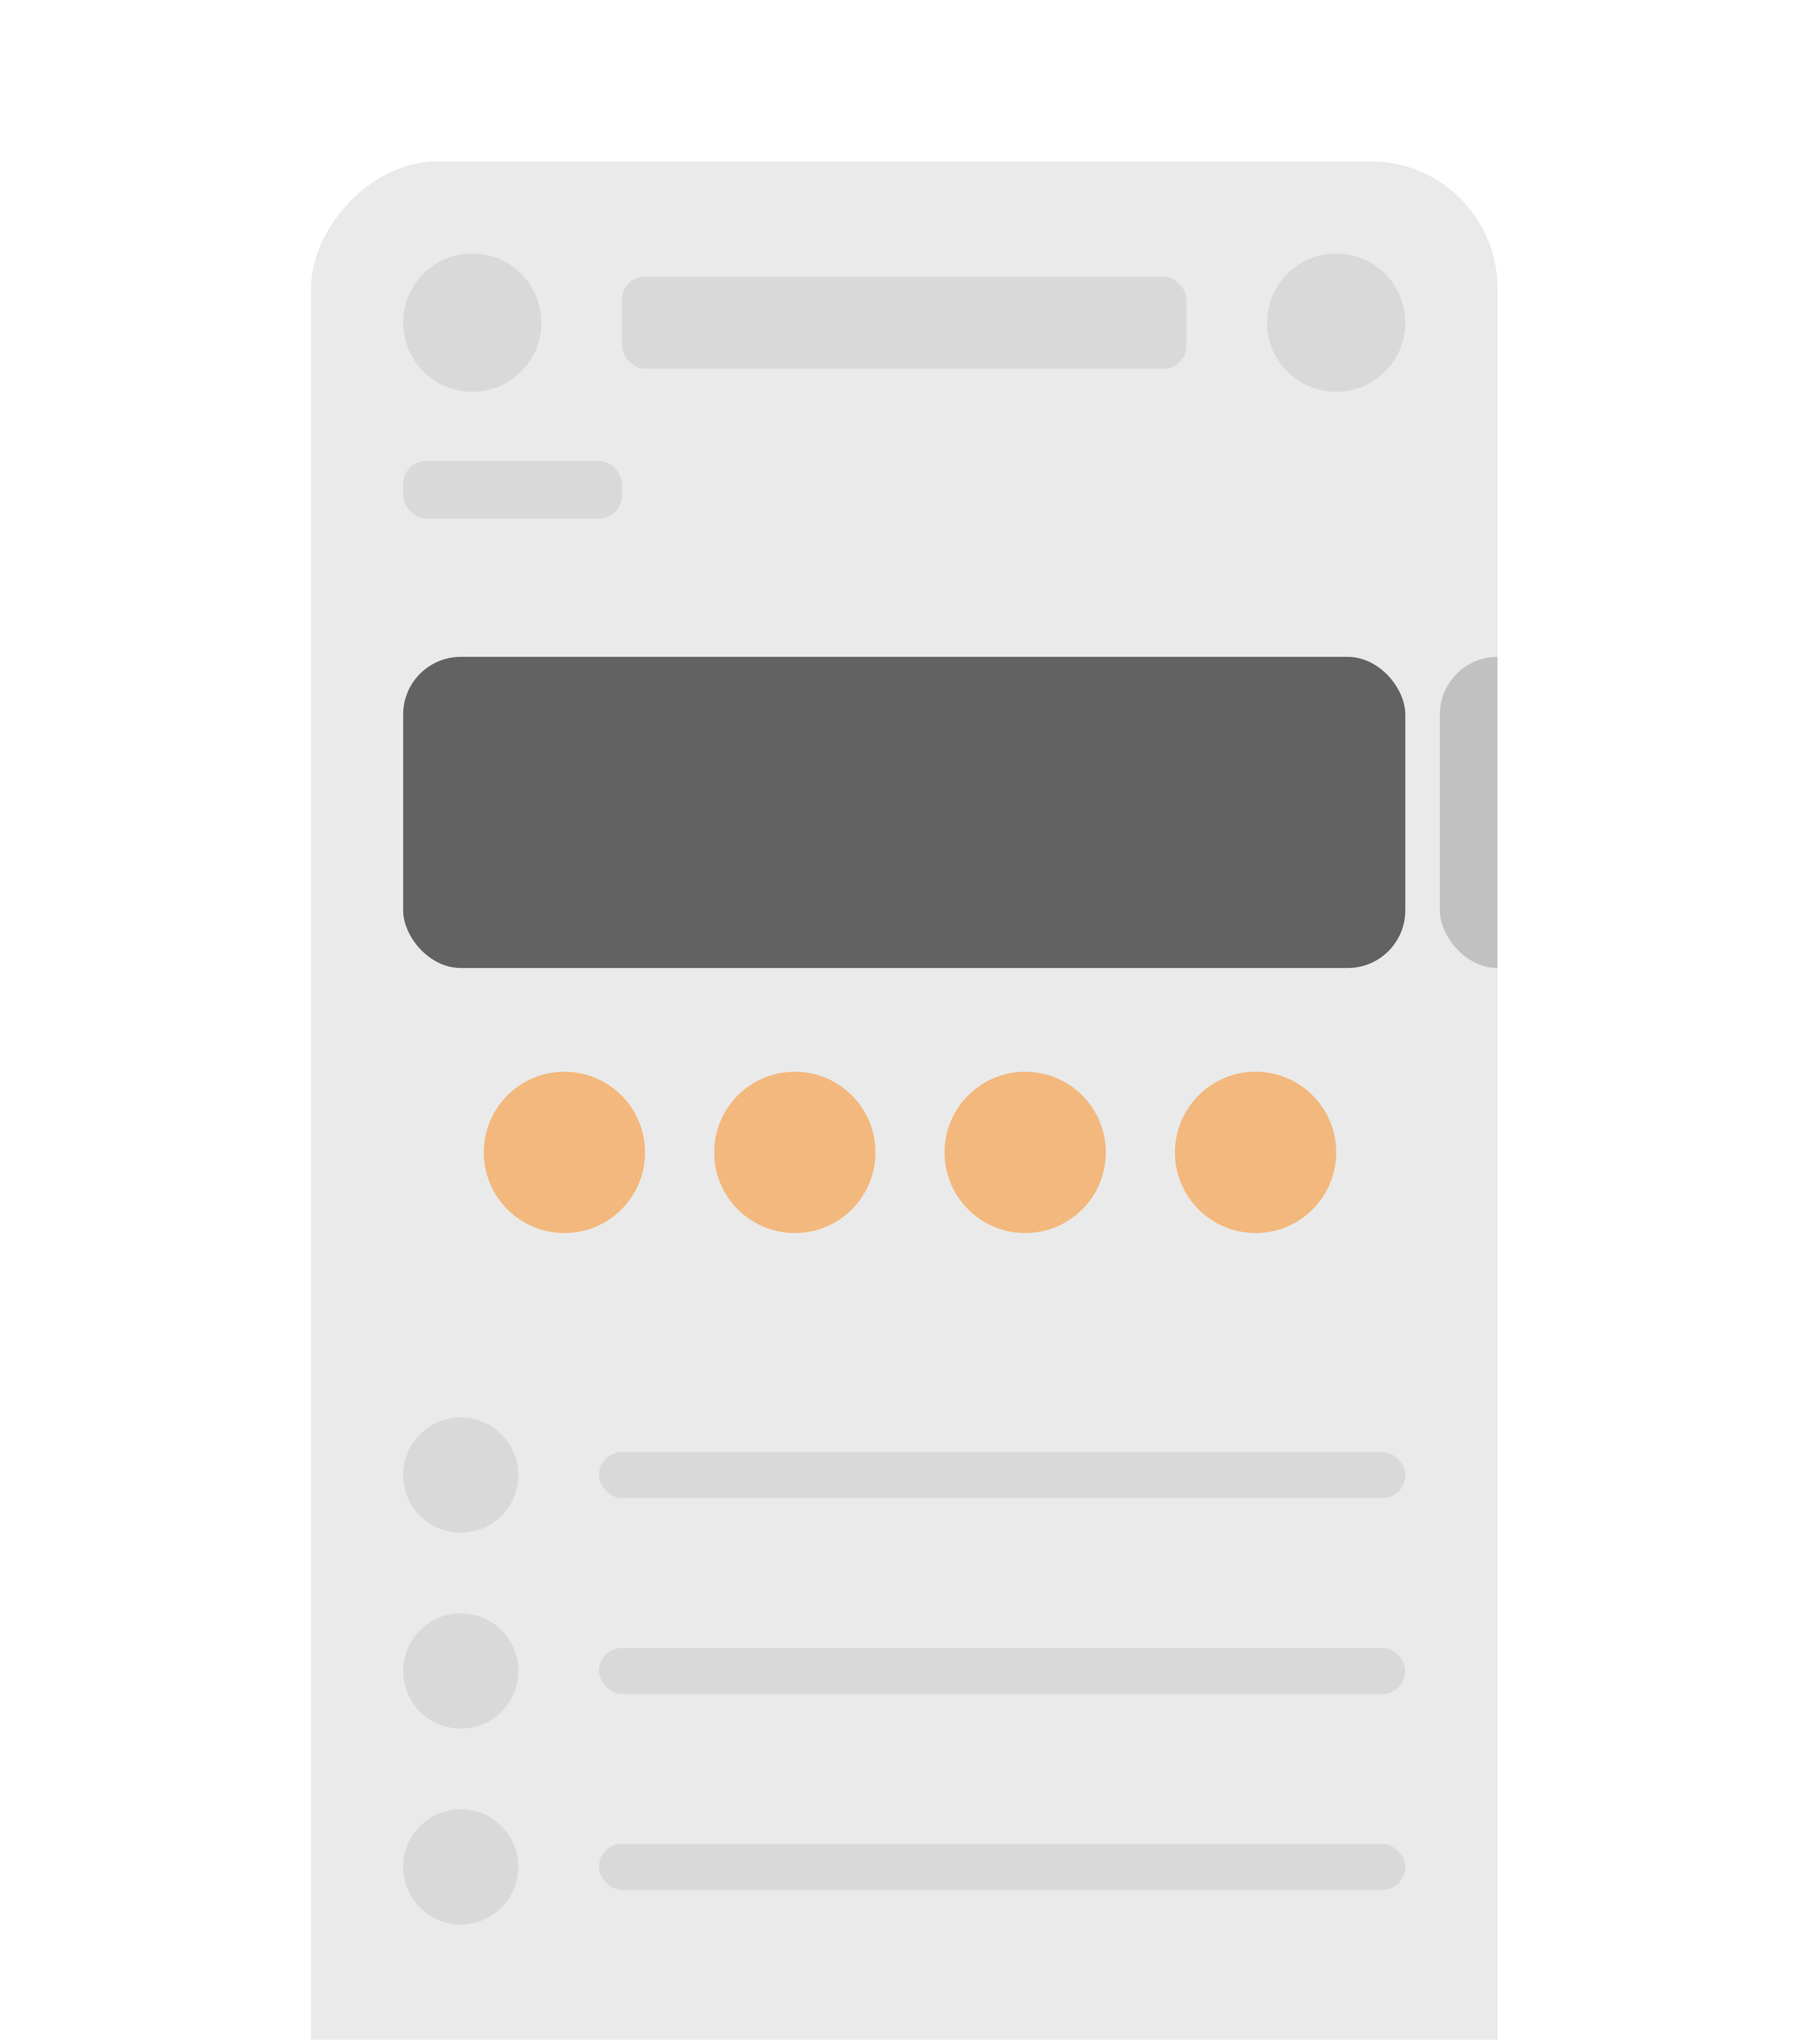 <svg width="158" height="177" viewBox="0 0 158 177" fill="none" xmlns="http://www.w3.org/2000/svg">
<defs>
<clipPath id="clip0_2020_24096">
<path d="M12 0H145V177H12V0Z" fill="white"/>
</clipPath>
<clipPath id="clip1_2020_24096">
<rect width="103" height="205" rx="11" transform="matrix(-1 0 0 1 130 14)" fill="white"/>
</clipPath>
</defs>
<g clip-path="url(#clip0_2020_24096)">
<g clip-path="url(#clip1_2020_24096)">
<rect width="103" height="205" rx="11" transform="matrix(-1 0 0 1 130 14)" fill="#EAEAEA"/>
<circle cx="41" cy="28" r="6" fill="#D9D9D9"/>
<circle cx="40" cy="128" r="5" fill="#D9D9D9"/>
<circle cx="40" cy="145" r="5" fill="#D9D9D9"/>
<circle cx="40" cy="162" r="5" fill="#D9D9D9"/>
<circle cx="116" cy="28" r="6" fill="#D9D9D9"/>
<circle cx="49" cy="100" r="7" fill="#FE860E" fill-opacity="0.49"/>
<circle cx="69" cy="100" r="7" fill="#FE860E" fill-opacity="0.49"/>
<circle cx="89" cy="100" r="7" fill="#FE860E" fill-opacity="0.49"/>
<circle cx="109" cy="100" r="7" fill="#FE860E" fill-opacity="0.49"/>
<rect x="54" y="24" width="49" height="8" rx="2" fill="#D9D9D9"/>
<rect x="35" y="40" width="19" height="5" rx="2" fill="#D9D9D9"/>
<rect x="52" y="126" width="70" height="4" rx="2" fill="#D9D9D9"/>
<rect x="52" y="143" width="70" height="4" rx="2" fill="#D9D9D9"/>
<rect x="52" y="160" width="70" height="4" rx="2" fill="#D9D9D9"/>
<rect x="35" y="57" width="87" height="27" rx="5" fill="#626262"/>
<rect opacity="0.3" x="125" y="57" width="87" height="27" rx="5" fill="#626262"/>
</g>
</g>
<!-- <path d="M145 176H12V178H145V176Z" fill="#E6E6E6" mask="url(#path-1-inside-1_2020_24096)"/> -->
</svg>
